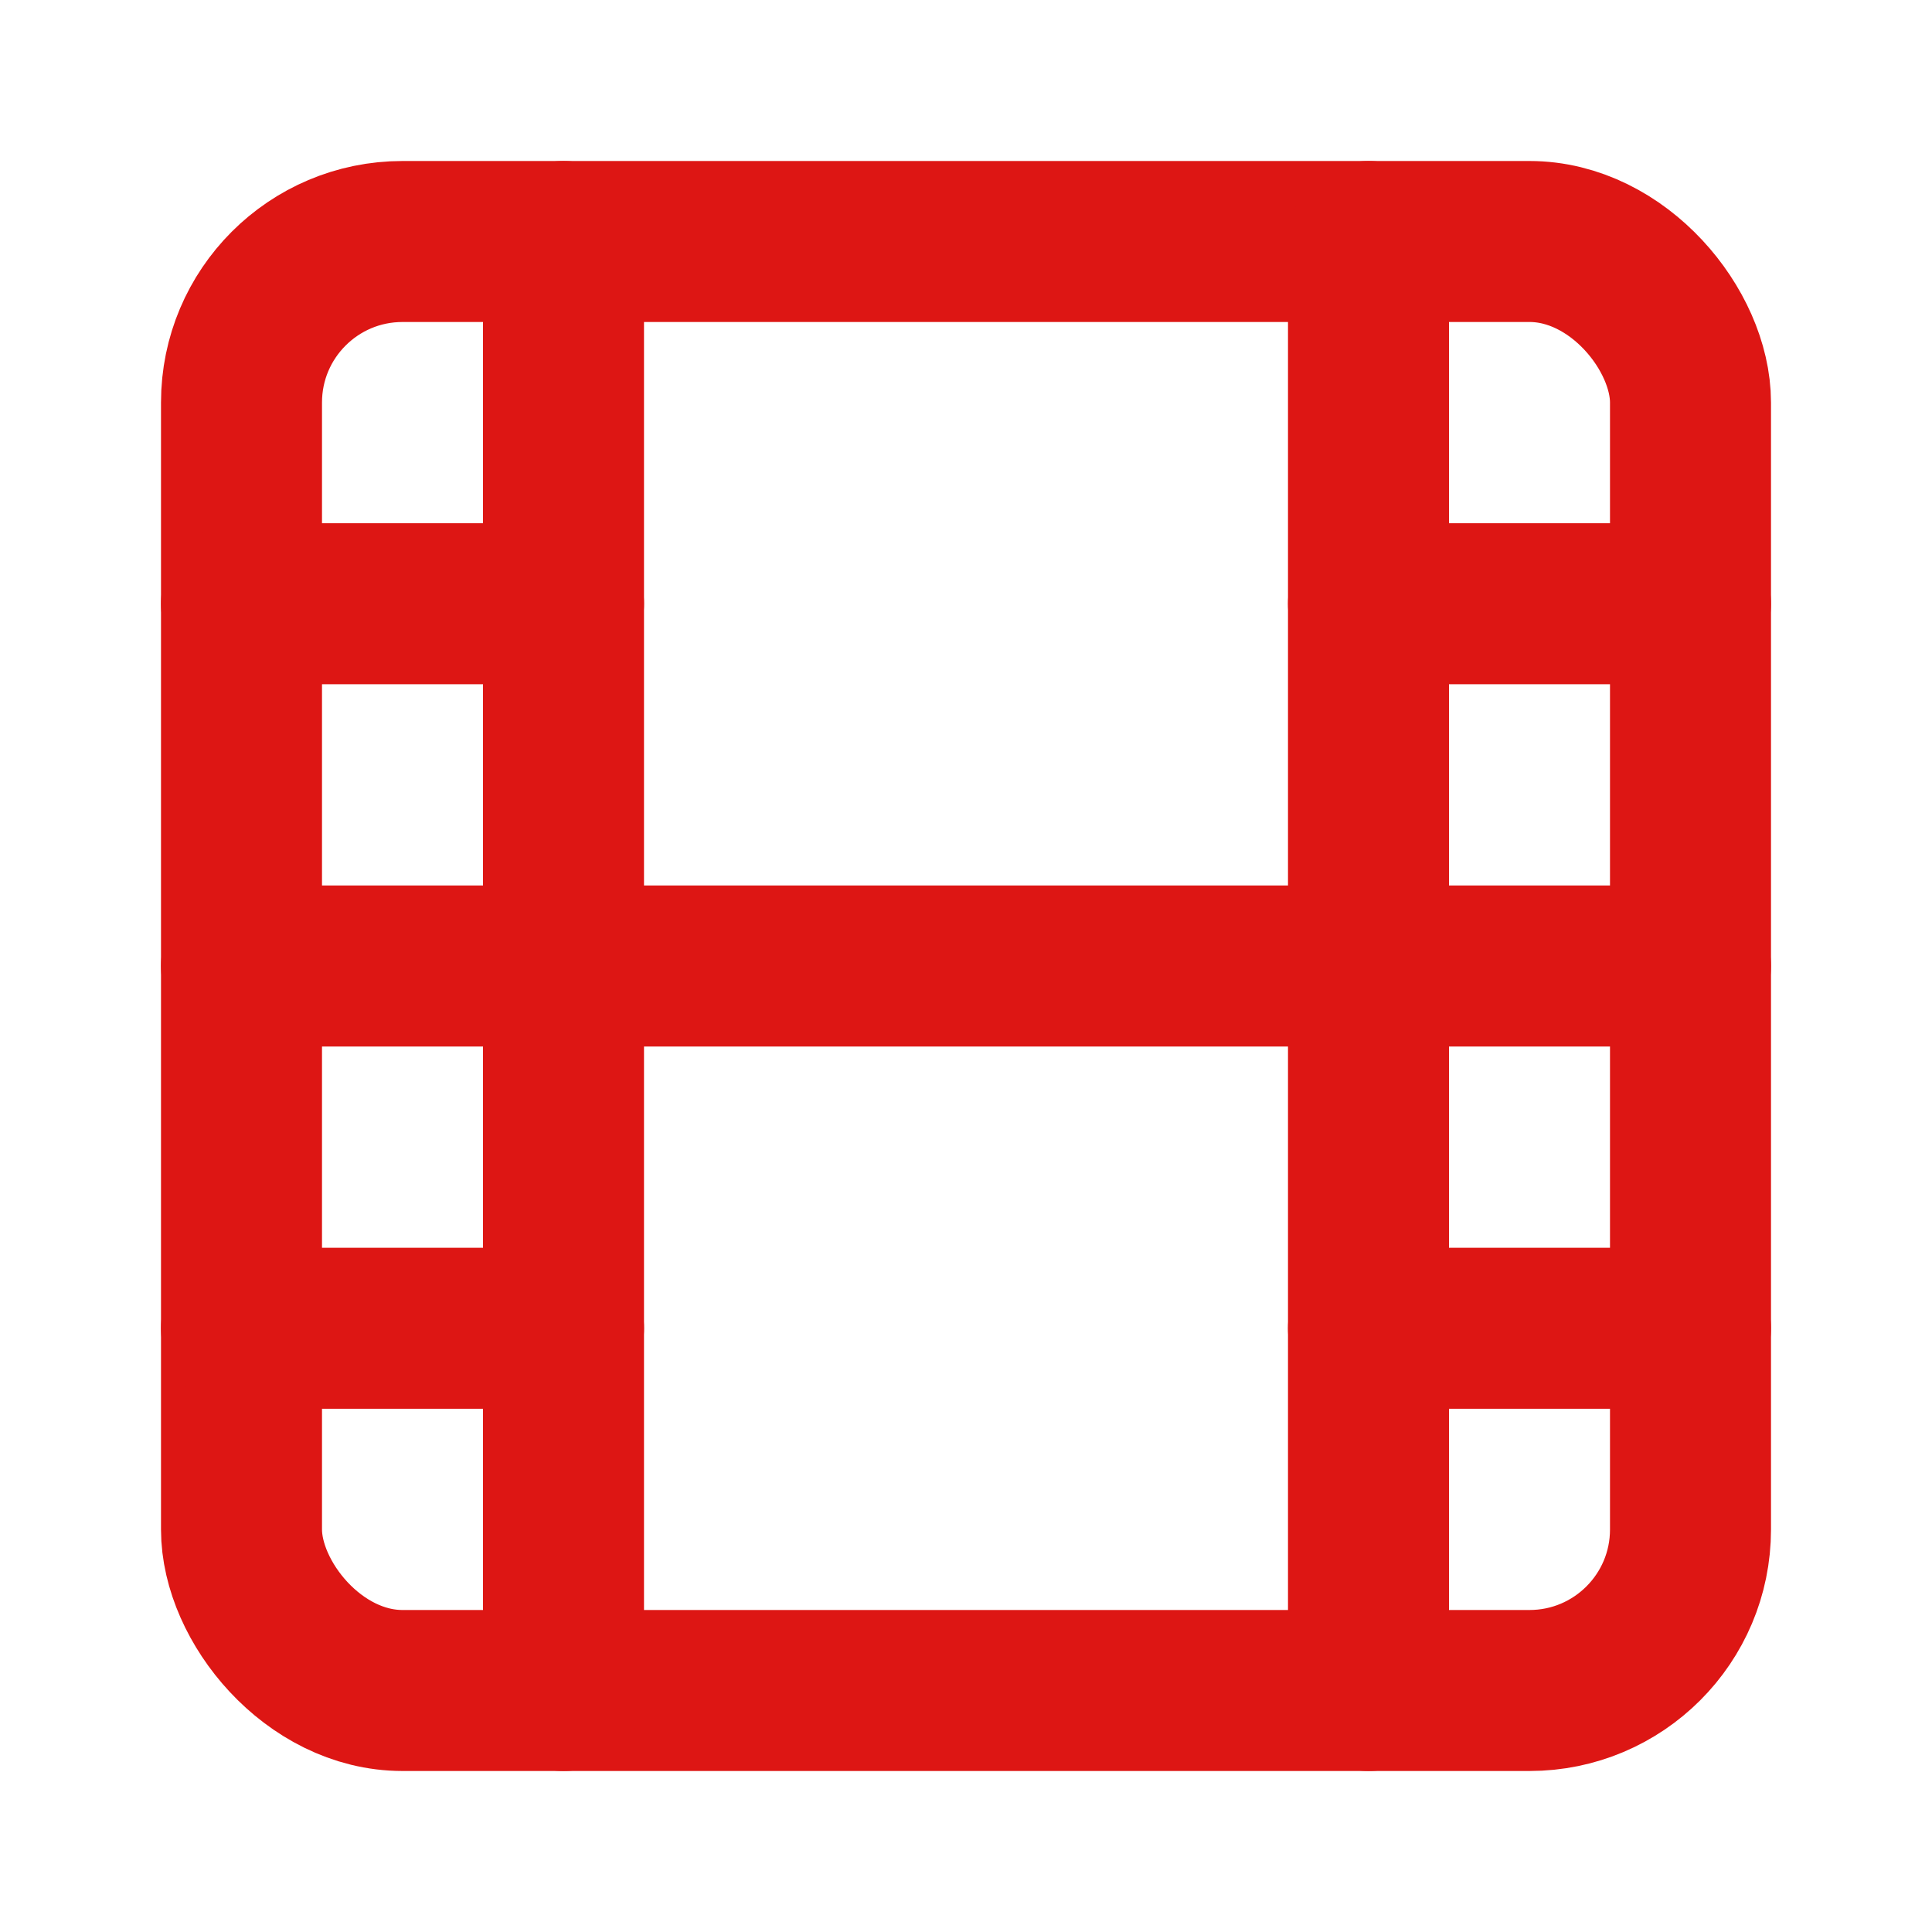 <svg xmlns="http://www.w3.org/2000/svg" width="24" height="24" viewBox="0 0 24 24" fill="none" stroke="#DD1614" stroke-width="2" stroke-linecap="round" stroke-linejoin="round" class="lucide lucide-film"><rect width="18" height="18" x="3" y="3" rx="2"/><path d="M7 3v18"/><path d="M3 7.5h4"/><path d="M3 12h18"/><path d="M3 16.5h4"/><path d="M17 3v18"/><path d="M17 7.5h4"/><path d="M17 16.5h4"/></svg>